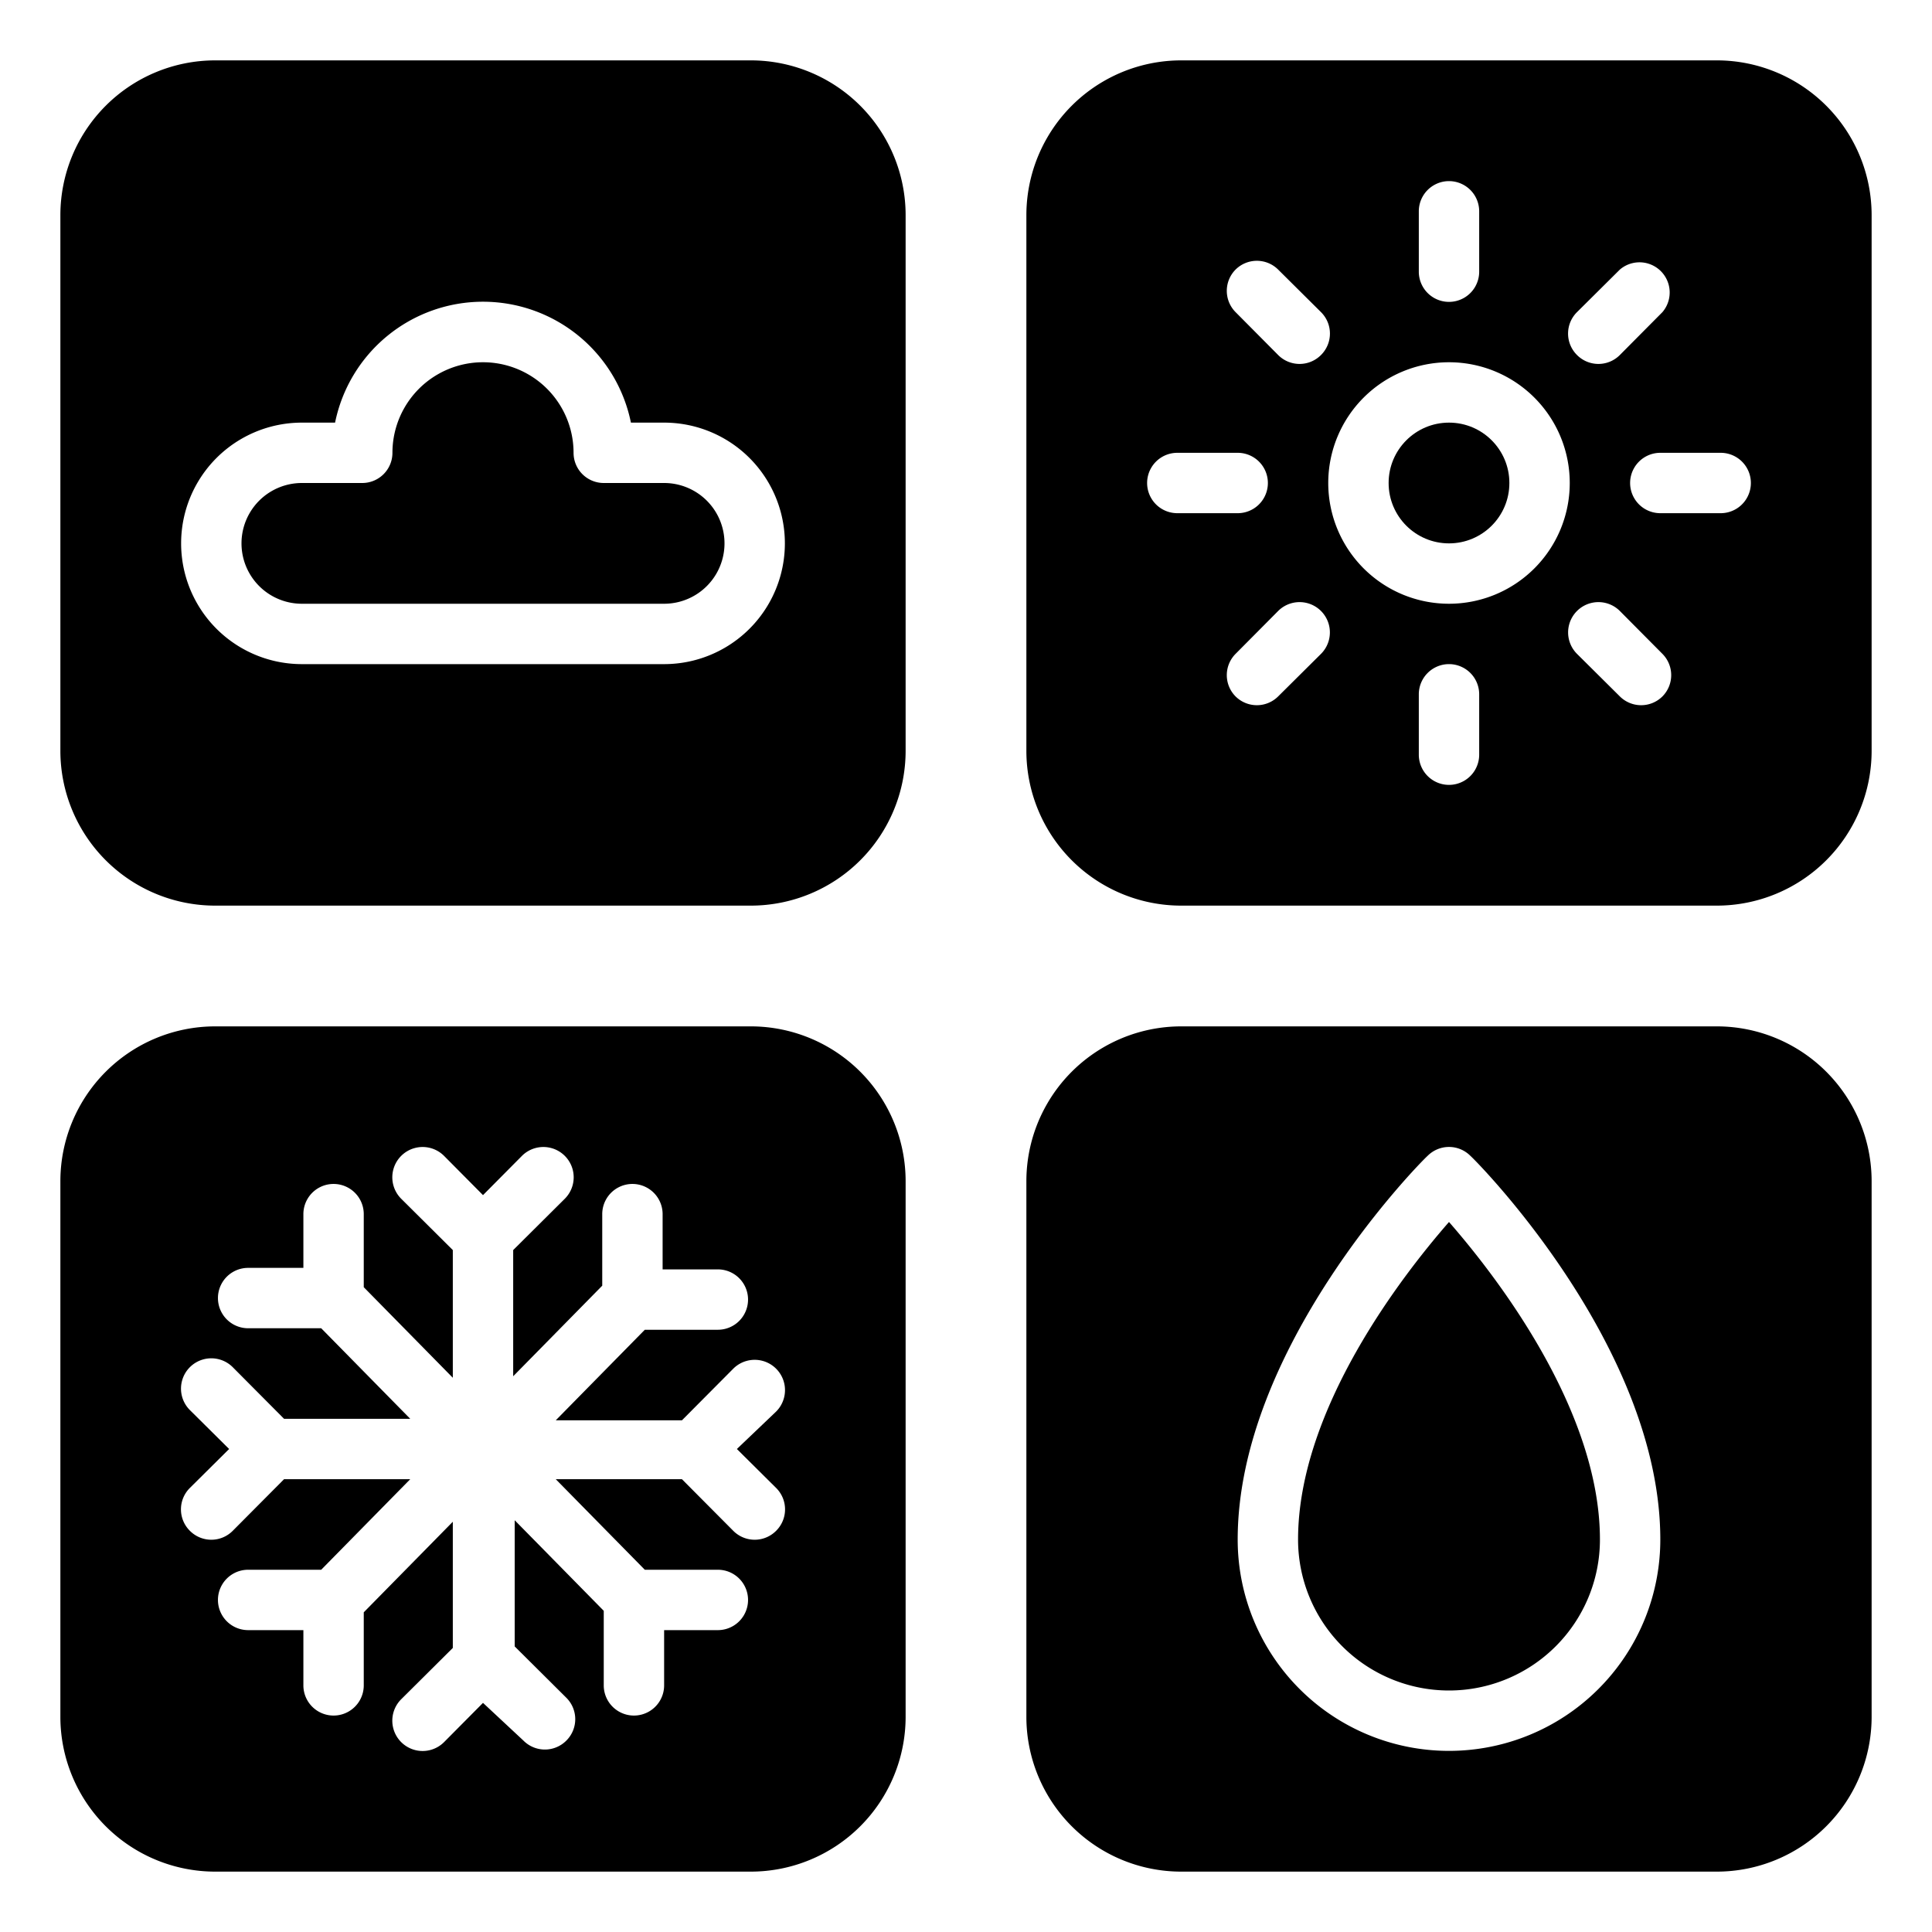 <svg height='100px' width='100px'  fill="#000000" xmlns="http://www.w3.org/2000/svg" data-name="Layer 1" viewBox="0 0 64 64" x="0px" y="0px"><title>journalist news weather prediction</title><path d="M22,16H20a1,1,0,0,1-1-1,3,3,0,0,0-6,0,1,1,0,0,1-1,1H10a2,2,0,0,0,0,4H22a2,2,0,0,0,0-4Z"></path><path d="M24.88,2H7.13A5.13,5.13,0,0,0,2,7.13V24.88A5.13,5.13,0,0,0,7.13,30H24.88A5.13,5.13,0,0,0,30,24.88V7.13A5.13,5.13,0,0,0,24.88,2ZM22,22H10a4,4,0,0,1,0-8h1.1a5,5,0,0,1,9.8,0H22a4,4,0,0,1,0,8Z"></path><path d="M56.88,2H39.13A5.13,5.13,0,0,0,34,7.13V24.88A5.13,5.13,0,0,0,39.13,30H56.88A5.13,5.13,0,0,0,62,24.88V7.13A5.13,5.13,0,0,0,56.88,2Zm-4.64,8.34,1.42-1.41a1,1,0,0,1,1.41,1.41l-1.41,1.42a1,1,0,0,1-1.42,0A1,1,0,0,1,52.24,10.34ZM47,7a1,1,0,0,1,2,0V9a1,1,0,0,1-2,0ZM40.93,8.93a1,1,0,0,1,1.41,0l1.42,1.41a1,1,0,0,1,0,1.42,1,1,0,0,1-1.42,0l-1.41-1.42A1,1,0,0,1,40.93,8.93ZM39,17a1,1,0,0,1,0-2h2a1,1,0,0,1,0,2Zm4.76,4.66-1.42,1.41a1,1,0,0,1-1.41,0,1,1,0,0,1,0-1.41l1.41-1.42a1,1,0,0,1,1.42,1.42ZM49,25a1,1,0,0,1-2,0V23a1,1,0,0,1,2,0Zm-1-5a4,4,0,1,1,4-4A4,4,0,0,1,48,20Zm7.07,3.07a1,1,0,0,1-1.41,0l-1.42-1.41a1,1,0,0,1,1.42-1.42l1.41,1.42A1,1,0,0,1,55.07,23.07ZM57,17H55a1,1,0,0,1,0-2h2a1,1,0,0,1,0,2Z"></path><circle cx="48" cy="16" r="2"></circle><path d="M24.88,34H7.13A5.13,5.13,0,0,0,2,39.13V56.88A5.13,5.13,0,0,0,7.13,62H24.88A5.13,5.13,0,0,0,30,56.88V39.13A5.13,5.13,0,0,0,24.88,34Zm.83,15.29a1,1,0,0,1,0,1.42,1,1,0,0,1-1.42,0L22.59,49H18.41l2.95,3h2.42a1,1,0,0,1,0,2H22v1.83a1,1,0,0,1-2,0V53.36l-2.95-3v4.18l1.71,1.7a1,1,0,0,1,0,1.42,1,1,0,0,1-1.42,0L16,56.41l-1.29,1.3a1,1,0,0,1-1.42-1.42L15,54.59V50.41l-2.95,3v2.42a1,1,0,0,1-2,0V54H8.22a1,1,0,0,1,0-2h2.42l2.95-3H9.41l-1.7,1.71a1,1,0,0,1-1.42,0,1,1,0,0,1,0-1.42L7.59,48l-1.3-1.29a1,1,0,0,1,1.42-1.42L9.41,47h4.18l-2.95-3H8.22a1,1,0,0,1,0-2h1.83V40.22a1,1,0,0,1,2,0v2.42l2.95,3V41.41l-1.71-1.7a1,1,0,0,1,1.42-1.42L16,39.59l1.29-1.3a1,1,0,0,1,1.42,1.42L17,41.41v4.18l2.95-3V40.22a1,1,0,0,1,2,0v1.83h1.83a1,1,0,0,1,0,2H21.36l-2.95,3h4.18l1.7-1.71a1,1,0,0,1,1.42,1.42L24.41,48Z"></path><path d="M43,51a5,5,0,0,0,10,0c0-4.32-3.47-8.77-5-10.52C46.47,42.23,43,46.68,43,51Z"></path><path d="M56.88,34H39.13A5.13,5.13,0,0,0,34,39.13V56.88A5.13,5.13,0,0,0,39.13,62H56.88A5.13,5.13,0,0,0,62,56.88V39.13A5.13,5.13,0,0,0,56.88,34ZM48,58a7,7,0,0,1-7-7c0-6.34,6-12.45,6.29-12.71a1,1,0,0,1,1.42,0C49,38.55,55,44.66,55,51A7,7,0,0,1,48,58Z"></path></svg>